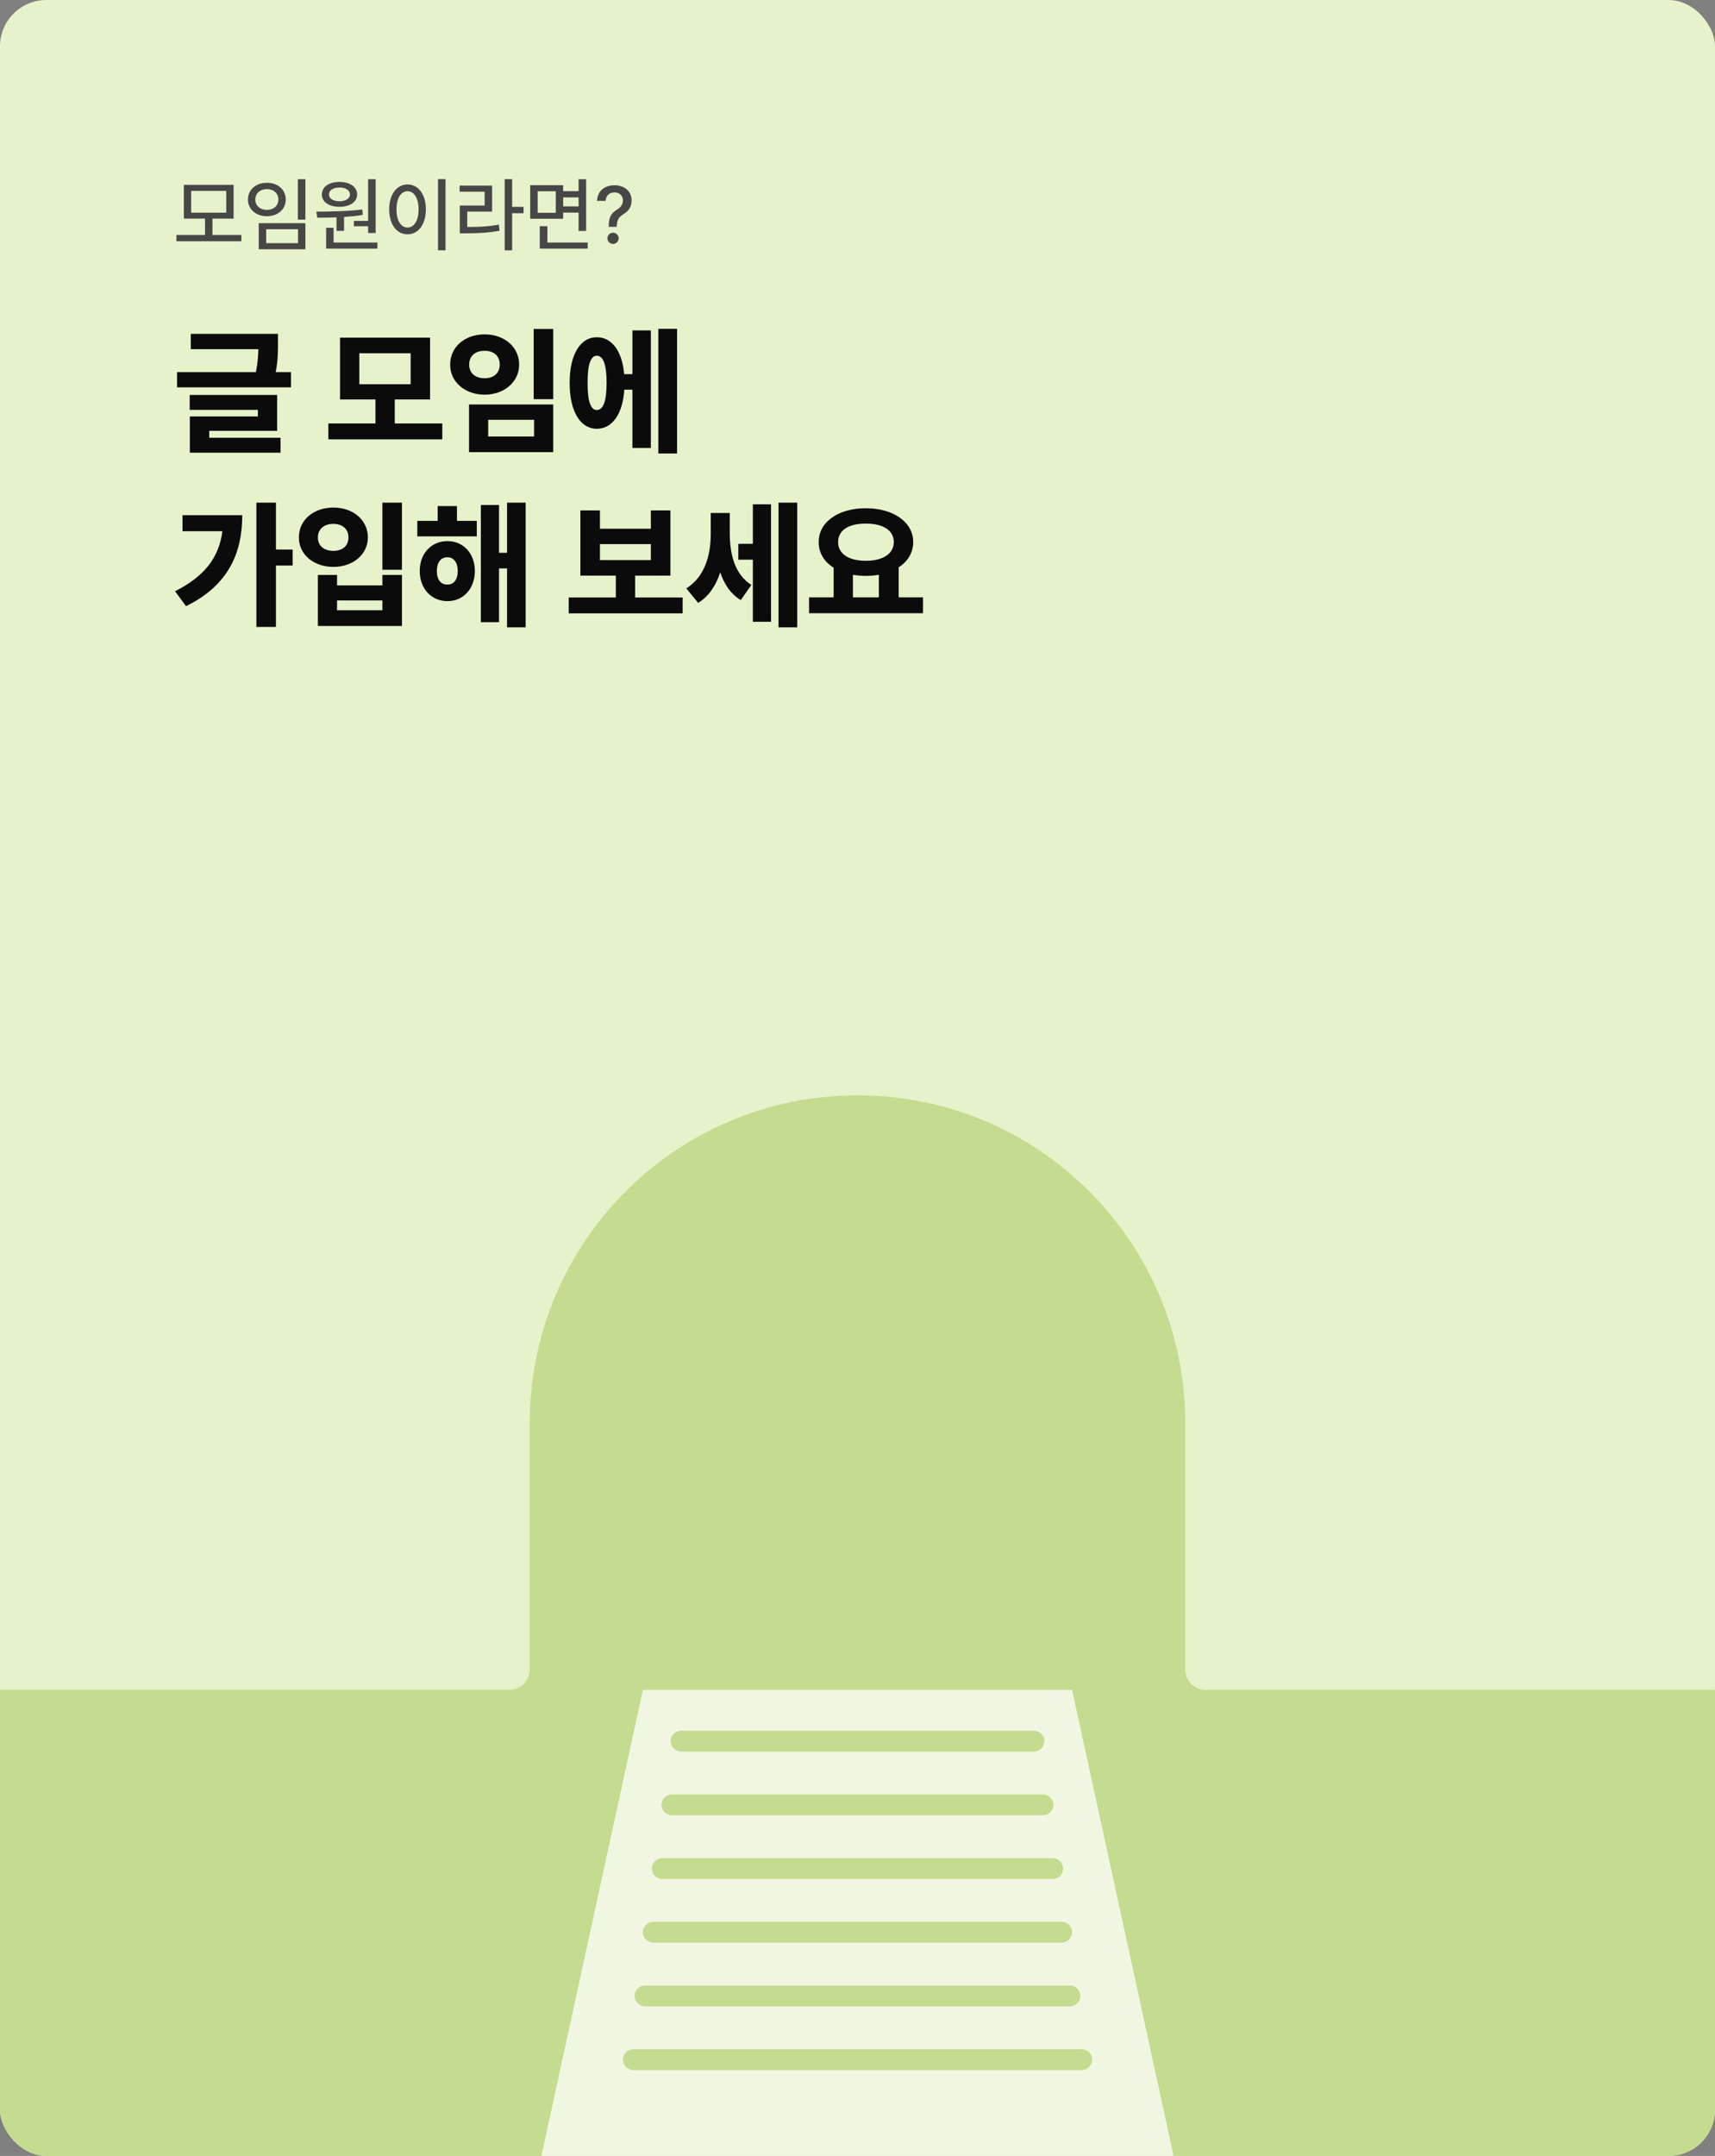 <svg width="296" height="372" viewBox="0 0 296 372" fill="none" xmlns="http://www.w3.org/2000/svg">
<rect x="0" y="0" width="296" height="372" fill="#808080" stroke="none"/>
<g clip-path="url(#clip0_1788_36578)">
<rect width="296" height="372" rx="8" fill="#E6F2CA"/>
<path d="M41.662 40.551V41.631H30.451V40.551H35.387V37.721H31.736V31.896H40.322V37.721H36.672V40.551H41.662ZM32.994 36.695H39.051V32.935H32.994V36.695ZM52.709 30.926V37.898H51.41V30.926H52.709ZM42.797 34.44C42.804 32.71 44.185 31.534 46.065 31.541C47.938 31.534 49.318 32.71 49.318 34.44C49.318 36.121 47.938 37.31 46.065 37.31C44.185 37.31 42.804 36.121 42.797 34.44ZM44.068 34.44C44.062 35.492 44.902 36.217 46.065 36.217C47.213 36.217 48.047 35.492 48.047 34.44C48.047 33.352 47.213 32.628 46.065 32.635C44.902 32.628 44.062 33.352 44.068 34.44ZM44.656 43.012V38.514H52.709V43.012H44.656ZM45.941 41.959H51.438V39.553H45.941V41.959ZM64.836 30.926V40.209H63.537V39.033H61.076V38.117H63.537V30.926H64.836ZM54.596 36.518C56.858 36.497 59.914 36.477 62.525 36.148L62.607 37.078C61.562 37.256 60.461 37.365 59.381 37.44V39.826H58.082V37.509C56.893 37.557 55.751 37.557 54.76 37.557L54.596 36.518ZM55.553 33.551C55.546 32.252 56.783 31.391 58.602 31.391C60.393 31.391 61.637 32.252 61.637 33.551C61.637 34.856 60.393 35.684 58.602 35.684C56.79 35.684 55.546 34.856 55.553 33.551ZM56.291 42.902V39.307H57.576V41.85H65.137V42.902H56.291ZM56.783 33.551C56.776 34.275 57.515 34.727 58.602 34.727C59.648 34.727 60.399 34.275 60.406 33.551C60.399 32.819 59.648 32.348 58.602 32.361C57.515 32.348 56.776 32.819 56.783 33.551ZM76.894 30.912V43.19H75.596V30.912H76.894ZM67.174 36.121C67.174 33.503 68.493 31.835 70.346 31.828C72.164 31.835 73.504 33.503 73.504 36.121C73.504 38.767 72.164 40.435 70.346 40.428C68.493 40.435 67.174 38.767 67.174 36.121ZM68.432 36.121C68.425 38.069 69.204 39.266 70.346 39.266C71.467 39.266 72.246 38.069 72.246 36.121C72.246 34.2 71.467 32.997 70.346 32.99C69.204 32.997 68.425 34.2 68.432 36.121ZM88.393 30.912V35.697H90.361V36.791H88.393V43.19H87.107V30.912H88.393ZM79.328 33.072V32.02H84.934V36.518H80.641V39.17C82.739 39.163 84.305 39.088 86.096 38.76L86.219 39.812C84.305 40.168 82.65 40.25 80.353 40.264H79.356V35.465H83.648V33.072H79.328ZM97.197 31.951V32.99H99.863V30.926H101.162V39.853H99.863V36.682H97.197V37.748H91.51V31.951H97.197ZM92.795 36.723H95.926V33.004H92.795V36.723ZM93.164 42.902V39.033H94.477V41.85H101.436V42.902H93.164ZM97.197 35.615H99.863V34.057H97.197V35.615ZM105.059 39.06C105.079 37.27 105.605 36.723 106.508 36.162C107.082 35.813 107.52 35.308 107.52 34.59C107.52 33.735 106.863 33.195 106.043 33.195C105.305 33.195 104.587 33.647 104.525 34.658H103.049C103.104 32.915 104.416 31.965 106.043 31.965C107.82 31.965 109.01 33.031 109.01 34.59C109.01 35.69 108.483 36.422 107.615 36.955C106.795 37.454 106.474 37.946 106.453 39.06V39.143H105.059V39.06ZM104.84 41.125C104.833 40.592 105.277 40.154 105.811 40.154C106.337 40.154 106.774 40.592 106.781 41.125C106.774 41.658 106.337 42.089 105.811 42.096C105.277 42.089 104.833 41.658 104.84 41.125Z" fill="#474747"/>
<path d="M47.977 57.602V59.102C47.988 60.449 47.988 62.125 47.59 64.211H50.227V66.836H30.562V64.211H44.168C44.484 62.641 44.566 61.363 44.59 60.25H32.93V57.602H47.977ZM32.742 70.727V68.148H47.836V74.336H36.117V75.531H48.422V78.109H32.766V71.852H44.508V70.727H32.742ZM76.336 73.07V75.812H56.672V73.07H64.805V68.922H58.688V58.258H74.227V68.922H68.133V73.07H76.336ZM62.016 66.297H70.875V60.953H62.016V66.297ZM95.484 56.758V68.875H92.109V56.758H95.484ZM77.695 62.922C77.684 59.84 80.262 57.695 83.648 57.695C87.023 57.695 89.602 59.84 89.602 62.922C89.602 65.898 87.023 68.102 83.648 68.102C80.262 68.102 77.684 65.898 77.695 62.922ZM80.953 78.016V69.789H95.484V78.016H80.953ZM80.977 62.922C80.977 64.41 82.09 65.277 83.648 65.266C85.16 65.277 86.262 64.41 86.25 62.922C86.262 61.352 85.16 60.52 83.648 60.531C82.09 60.52 80.977 61.352 80.977 62.922ZM84.258 75.32H92.18V72.438H84.258V75.32ZM116.859 56.734V78.25H113.625V56.734H116.859ZM98.32 66.062C98.309 61.176 100.16 58.188 103.008 58.188C105.598 58.188 107.379 60.566 107.73 64.562H109.148V57.016H112.336V77.289H109.148V67.234H107.754C107.473 71.453 105.668 73.984 103.008 73.984C100.16 73.984 98.309 70.984 98.32 66.062ZM101.414 66.062C101.402 69.309 101.977 70.75 103.008 70.75C104.086 70.75 104.695 69.309 104.695 66.062C104.695 62.84 104.086 61.375 103.008 61.375C101.977 61.375 101.402 62.84 101.414 66.062ZM47.625 86.734V94.82H50.508V97.586H47.625V108.18H44.25V86.734H47.625ZM30.211 102.016C35.145 99.531 37.793 96.332 38.379 91.656H31.5V88.891H41.812C41.812 95.441 39.41 101.008 32.109 104.594L30.211 102.016ZM69.375 86.734V98.312H66V86.734H69.375ZM51.586 92.734C51.574 89.699 54.152 87.578 57.539 87.578C60.914 87.578 63.492 89.699 63.492 92.734C63.492 95.688 60.914 97.809 57.539 97.82C54.152 97.809 51.574 95.688 51.586 92.734ZM54.867 108.016V99.203H58.172V101.008H66V99.203H69.375V108.016H54.867ZM54.867 92.734C54.867 94.234 55.98 95.043 57.539 95.055C59.051 95.043 60.152 94.234 60.141 92.734C60.152 91.246 59.051 90.391 57.539 90.391C55.98 90.391 54.867 91.246 54.867 92.734ZM58.172 105.297H66V103.609H58.172V105.297ZM82.289 89.875V92.547H72.023V89.875H75.539V87.32H78.867V89.875H82.289ZM72.445 98.523C72.434 95.5 74.461 93.367 77.227 93.367C79.981 93.367 81.949 95.5 81.961 98.523C81.949 101.57 79.981 103.727 77.227 103.727C74.461 103.727 72.434 101.57 72.445 98.523ZM75.398 98.523C75.398 100.082 76.125 100.879 77.227 100.867C78.269 100.879 78.996 100.082 79.008 98.523C78.996 97 78.269 96.144 77.227 96.156C76.125 96.144 75.398 97 75.398 98.523ZM82.992 107.359V87.133H86.133V95.383H87.516V86.734H90.727V108.25H87.516V98.078H86.133V107.359H82.992ZM117.82 103.094V105.836H98.156V103.094H106.289V99.32H100.172V88.07H103.547V91.234H112.336V88.07H115.711V99.32H109.617V103.094H117.82ZM103.547 96.648H112.336V93.883H103.547V96.648ZM125.953 91.914C125.953 95.43 126.691 98.992 129.68 100.938L127.852 103.539C126.082 102.473 124.98 100.773 124.312 98.746C123.574 101.008 122.355 102.906 120.492 104.031L118.453 101.523C121.699 99.496 122.672 95.711 122.672 92.078V88.516H125.953V91.914ZM127.43 96.578V93.836H129.938V87.016H133.078V107.289H129.938V96.578H127.43ZM134.367 108.25V86.734H137.602V108.25H134.367ZM159.305 103.07V105.812H139.641V103.07H143.883V97.961C142.266 96.941 141.293 95.418 141.305 93.531C141.293 90.027 144.75 87.695 149.438 87.695C154.113 87.695 157.605 90.027 157.617 93.531C157.605 95.383 156.668 96.883 155.109 97.891V103.07H159.305ZM144.656 93.531C144.645 95.57 146.508 96.766 149.438 96.766C152.344 96.766 154.266 95.57 154.266 93.531C154.266 91.469 152.344 90.332 149.438 90.344C146.508 90.332 144.645 91.469 144.656 93.531ZM147.211 103.07H151.688V99.18C150.984 99.297 150.223 99.367 149.438 99.367C148.652 99.367 147.914 99.297 147.211 99.18V103.07Z" fill="#0B0B0B"/>
<path d="M278.13 291.59H208.09C206.15 291.59 204.57 290.02 204.57 288.07V245.57C204.57 214.33 179.24 189 148 189C116.76 189 91.43 214.33 91.43 245.57V288.07C91.43 290.01 89.86 291.59 87.91 291.59H0V372.27H17.87V372.41H278.14V372.27H296.01V291.59H278.14H278.13Z" fill="#C5DB8F"/>
<path d="M202.65 372.41H93.35L110.96 291.59H185.04L202.65 372.41Z" fill="#F1F6E2"/>
<path d="M178.45 298.64H117.55C116.556 298.64 115.75 299.443 115.75 300.435C115.75 301.426 116.556 302.23 117.55 302.23H178.45C179.444 302.23 180.25 301.426 180.25 300.435C180.25 299.443 179.444 298.64 178.45 298.64Z" fill="#C5DB8F"/>
<path d="M180.02 309.63H115.98C114.986 309.63 114.18 310.434 114.18 311.425C114.18 312.416 114.986 313.22 115.98 313.22H180.02C181.014 313.22 181.82 312.416 181.82 311.425C181.82 310.434 181.014 309.63 180.02 309.63Z" fill="#C5DB8F"/>
<path d="M181.69 320.62H114.31C113.316 320.62 112.51 321.423 112.51 322.415C112.51 323.406 113.316 324.21 114.31 324.21H181.69C182.684 324.21 183.49 323.406 183.49 322.415C183.49 321.423 182.684 320.62 181.69 320.62Z" fill="#C5DB8F"/>
<path d="M183.239 331.61H112.759C111.765 331.61 110.959 332.414 110.959 333.405C110.959 334.396 111.765 335.2 112.759 335.2H183.239C184.233 335.2 185.039 334.396 185.039 333.405C185.039 332.414 184.233 331.61 183.239 331.61Z" fill="#C5DB8F"/>
<path d="M184.669 342.6H111.329C110.335 342.6 109.529 343.403 109.529 344.395C109.529 345.386 110.335 346.19 111.329 346.19H184.669C185.663 346.19 186.469 345.386 186.469 344.395C186.469 343.403 185.663 342.6 184.669 342.6Z" fill="#C5DB8F"/>
<path d="M186.7 353.59H109.31C108.316 353.59 107.51 354.394 107.51 355.385C107.51 356.376 108.316 357.18 109.31 357.18H186.7C187.694 357.18 188.5 356.376 188.5 355.385C188.5 354.394 187.694 353.59 186.7 353.59Z" fill="#C5DB8F"/>
</g>
<defs>
<clipPath id="clip0_1788_36578">
<rect width="296" height="372" rx="8" fill="white"/>
</clipPath>
</defs>
</svg>
